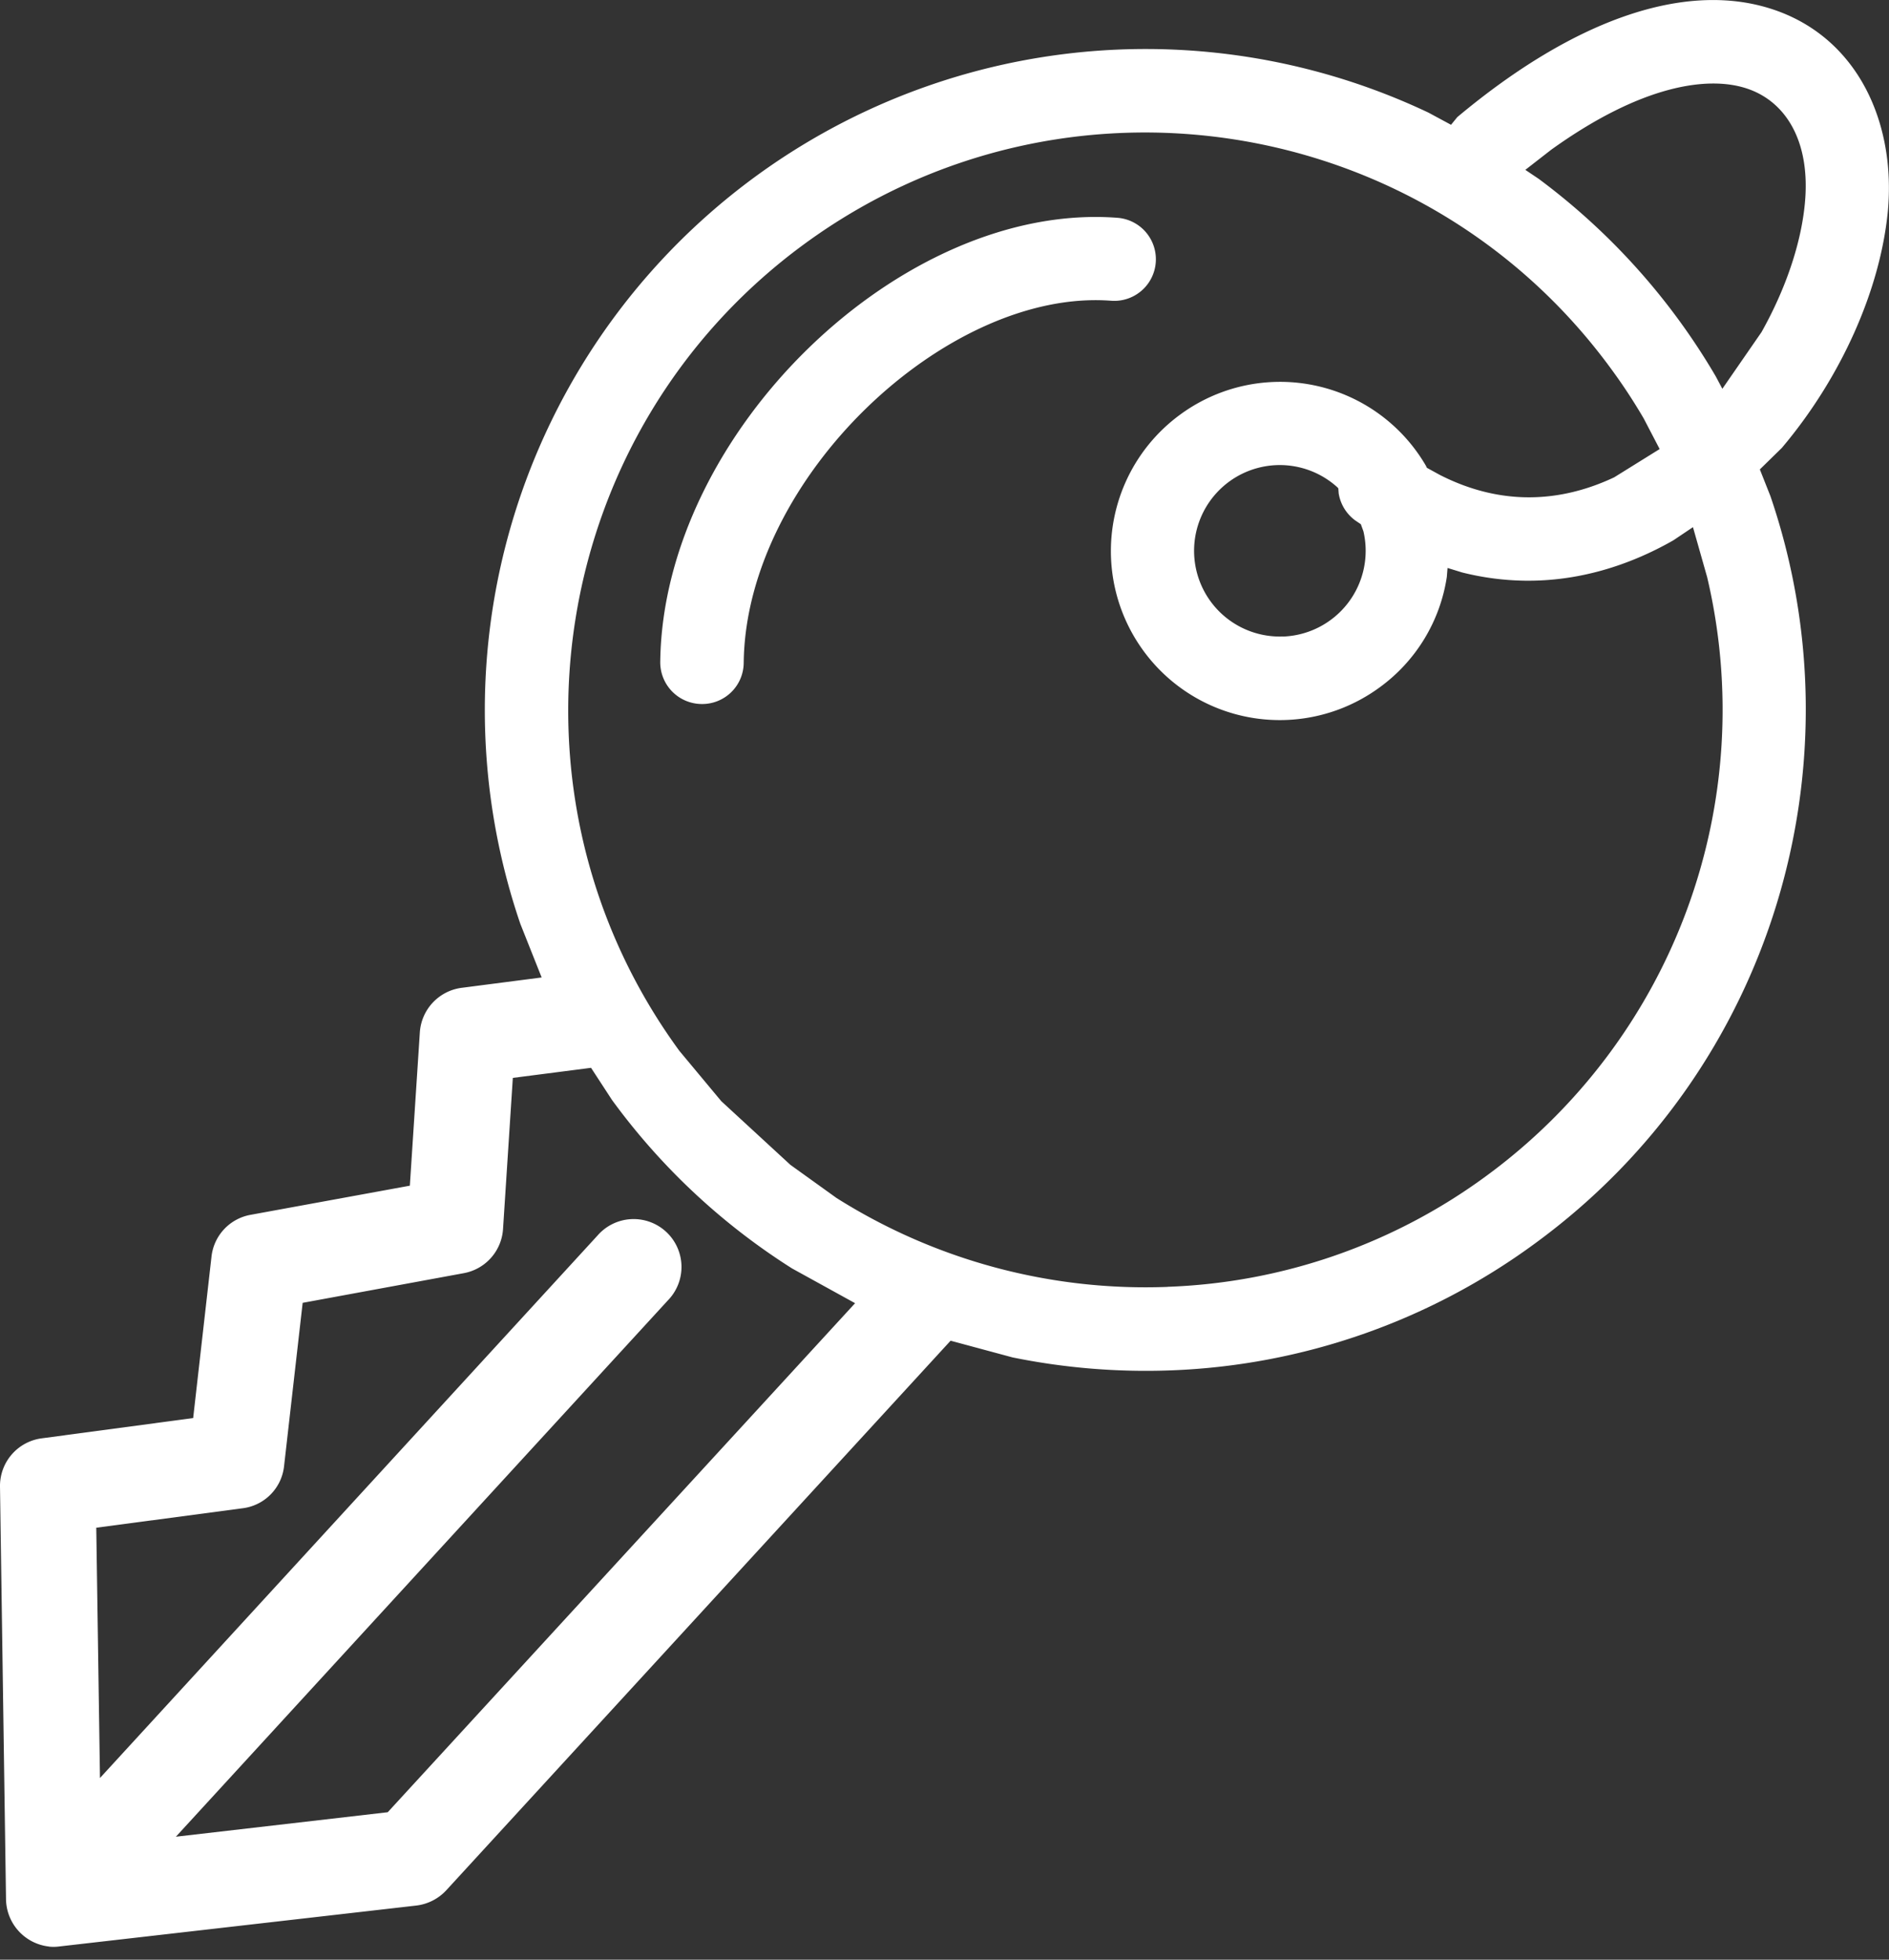 <svg width="27" height="28" fill="none" xmlns="http://www.w3.org/2000/svg"><rect width="100%" height="100%" fill="#333333" stroke="none"/><path d="M24.618 5.555l.56-.81c.344-.613.564-1.26.619-1.834.087-.9-.28-1.478-.853-1.654-.539-.167-1.476-.048-2.773.883l-.369.287.192.129a9.481 9.481 0 012.53 2.822l.094.177zm-6.278 3.54a1.226 1.226 0 001.148-1.503l-.037-.102-.08-.054a.596.596 0 01-.237-.388l-.005-.07-.012-.014a1.225 1.225 0 10-.777 2.13zm-8.31.964a.596.596 0 01-.593-.599c.036-3.275 3.451-6.584 6.536-6.348a.594.594 0 11-.092 1.185c-2.344-.178-5.224 2.536-5.251 5.175a.593.593 0 01-.6.587zm6.655 8.327a8.176 8.176 0 004.556-1.582 8.254 8.254 0 003.16-8.557l-.203-.715-.28.188c-.645.368-1.366.587-2.123.577a3.895 3.895 0 01-.897-.118l-.208-.064-.01.127a2.392 2.392 0 01-.96 1.579 2.413 2.413 0 01-3.377-.523 2.415 2.415 0 01.528-3.376 2.412 2.412 0 013.509.731l.015.031.184.101c.882.45 1.733.393 2.493.035l.65-.404-.228-.437a8.028 8.028 0 00-.463-.705C20.344 1.596 15.177.795 11.5 3.484c-3.672 2.685-4.477 7.855-1.79 11.53l.6.72.987.909.66.474a8.276 8.276 0 004.728 1.27zM2.514 26.243l3.028-.35 6.68-7.273-.9-.496a9.4 9.4 0 01-2.574-2.407l-.3-.46-1.118.144-.14 2.16a.686.686 0 01-.561.63l-2.303.424-.266 2.335a.68.68 0 01-.592.6l-2.092.278.053 3.576 7.11-7.749a.684.684 0 111.007.925l-7.032 7.663zM.7 27.812a.691.691 0 01-.614-.67L0 21.24a.686.686 0 01.595-.689l2.166-.29.262-2.307a.683.683 0 01.555-.596l2.28-.417.143-2.193a.688.688 0 01.597-.634l1.144-.148-.305-.767a9.445 9.445 0 0112.98-11.59l.323.174.09-.11C22.54.243 24.1-.253 25.296.12c1.246.388 1.807 1.622 1.687 2.903-.11 1.124-.67 2.377-1.515 3.377l-.314.307.151.381c1.302 3.806.057 8.178-3.363 10.677a9.378 9.378 0 01-5.21 1.815 9.554 9.554 0 01-2.258-.185l-.887-.239-7.208 7.852a.697.697 0 01-.424.218l-5.108.585a.61.61 0 01-.148.002z" fill="#fff"/></svg>